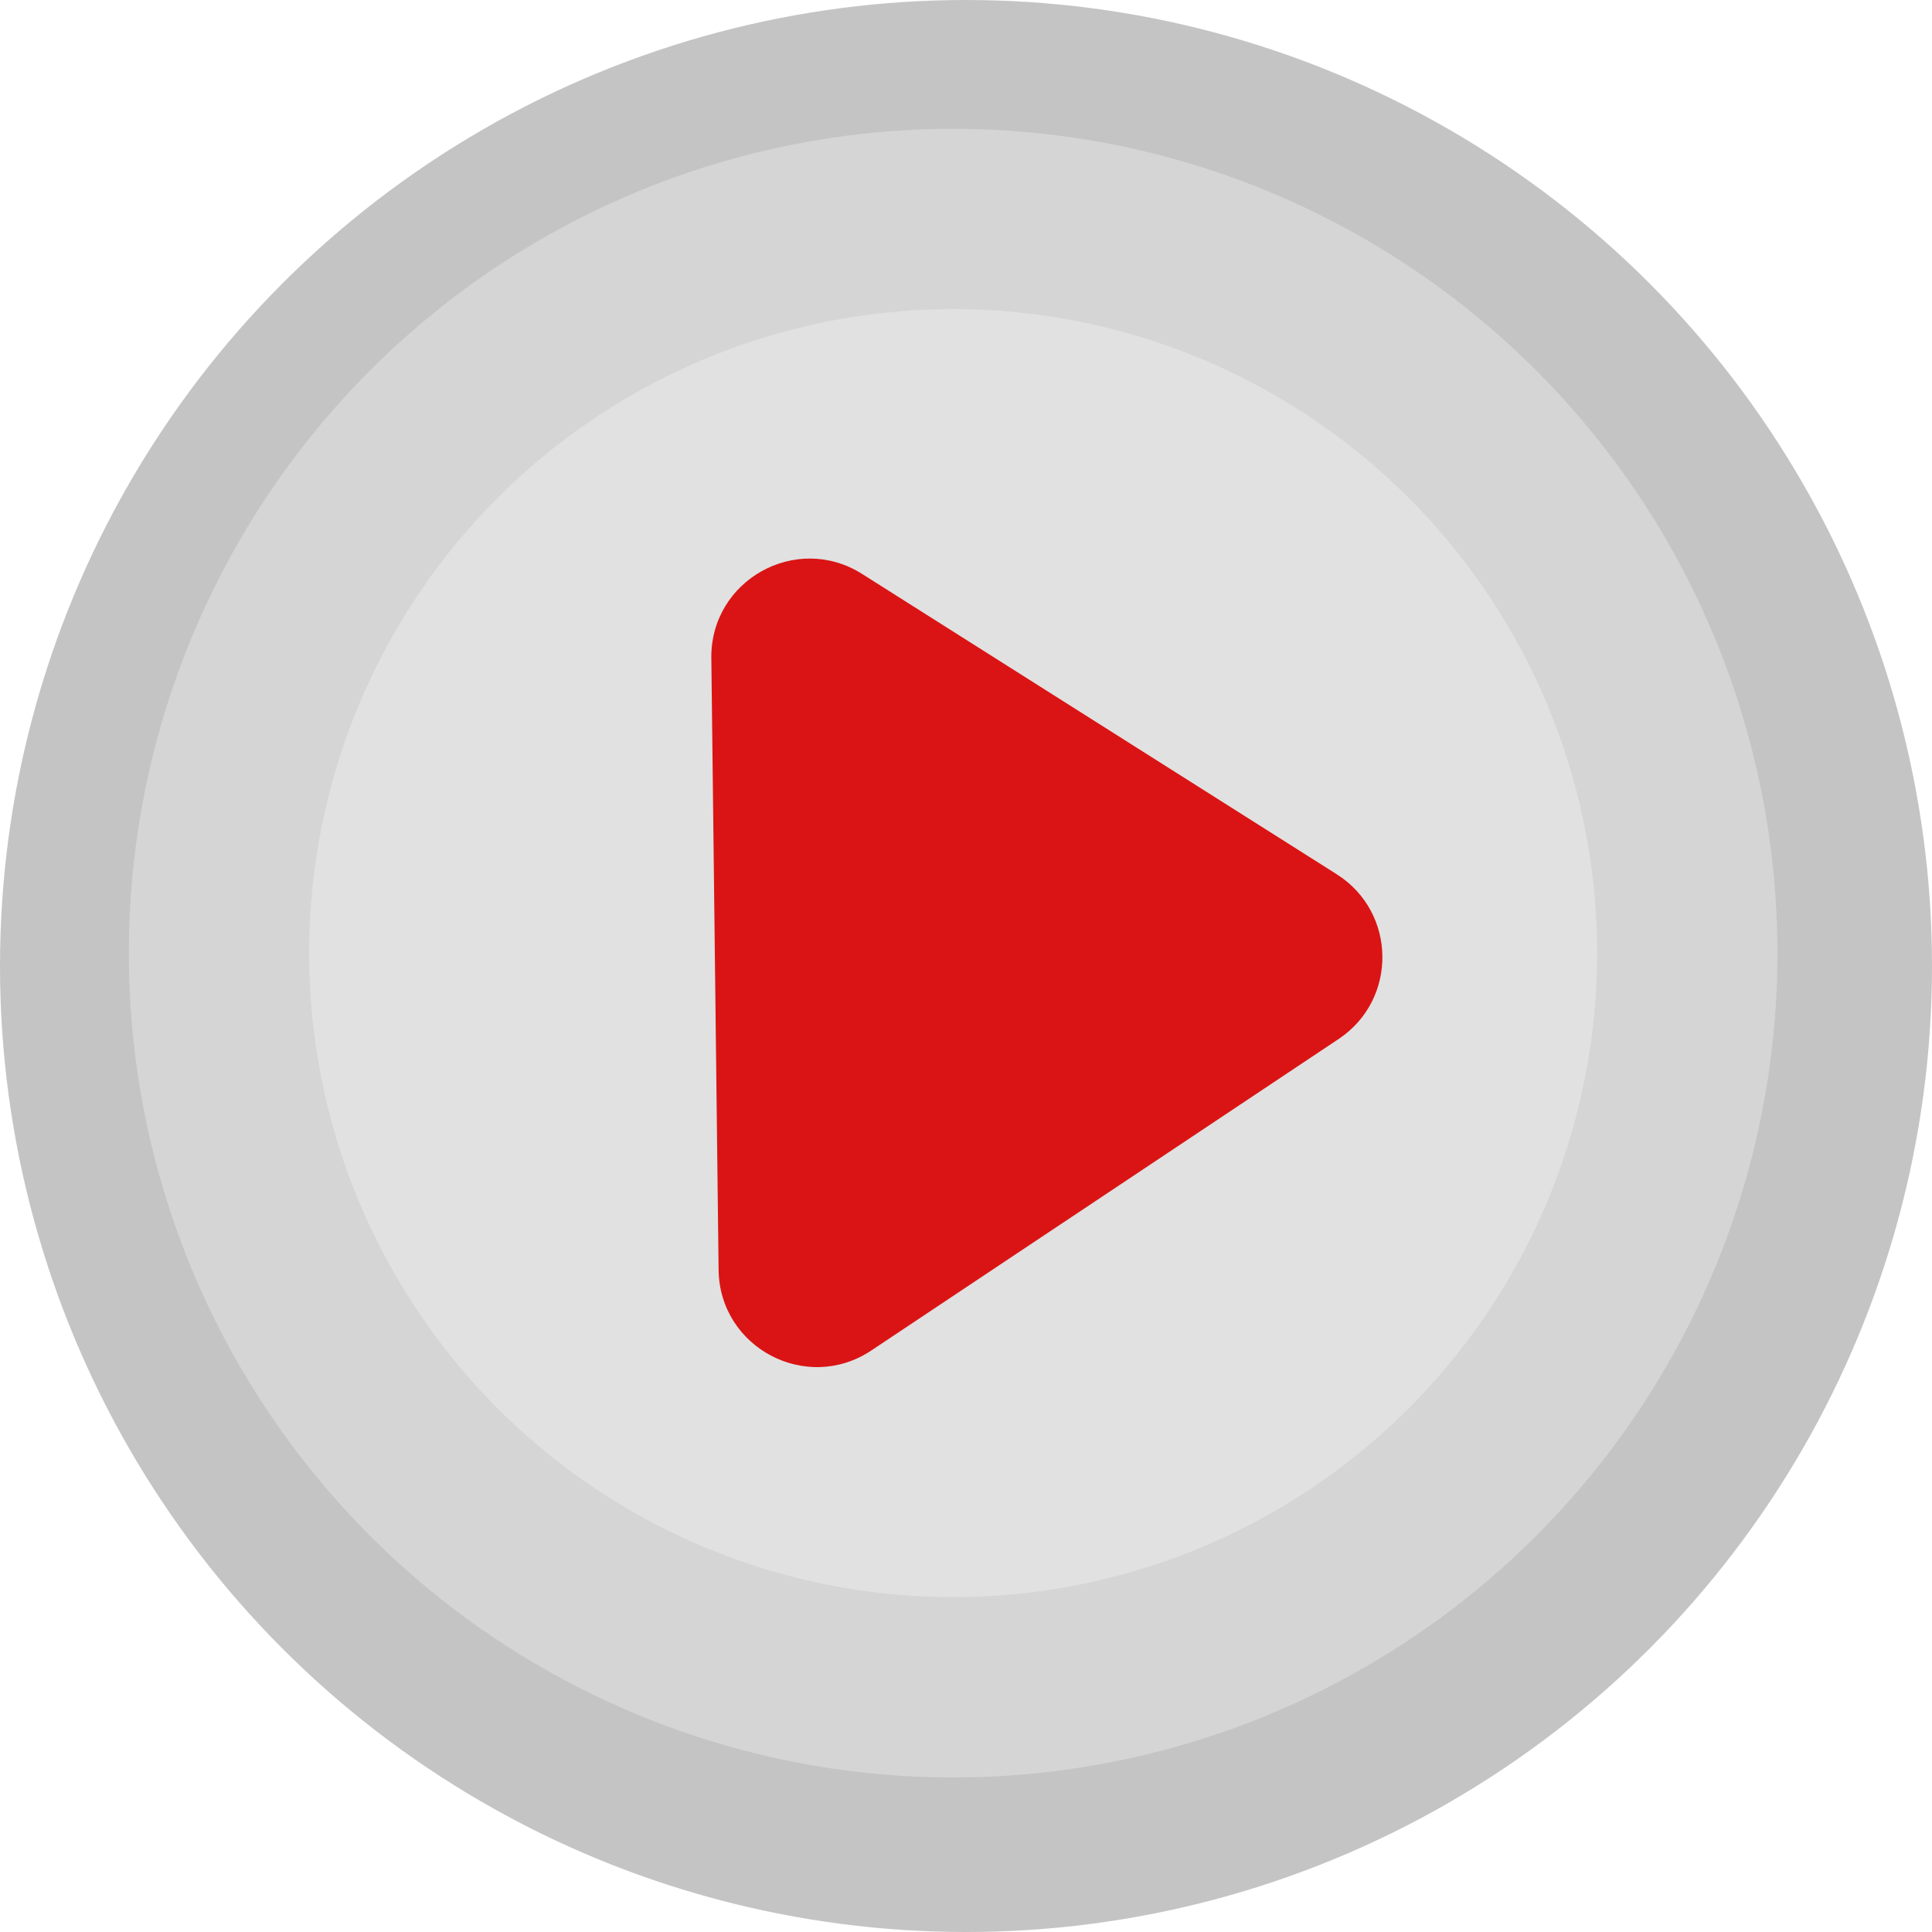 <svg width="59" height="59" viewBox="0 0 59 59" fill="none" xmlns="http://www.w3.org/2000/svg">
<circle cx="29.5" cy="29.5" r="29.5" fill="#C4C4C4"/>
<circle cx="29.107" cy="29.107" r="25.173" fill="#D5D5D5"/>
<circle cx="29.107" cy="29.107" r="19.667" fill="#E1E1E1"/>
<path d="M40.82 26.697C42.655 27.858 42.687 30.524 40.88 31.729L26.609 41.241C24.629 42.561 21.974 41.16 21.945 38.781L21.723 20.098C21.695 17.718 24.316 16.255 26.327 17.527L40.82 26.697Z" fill="#DA1414"/>
</svg>
